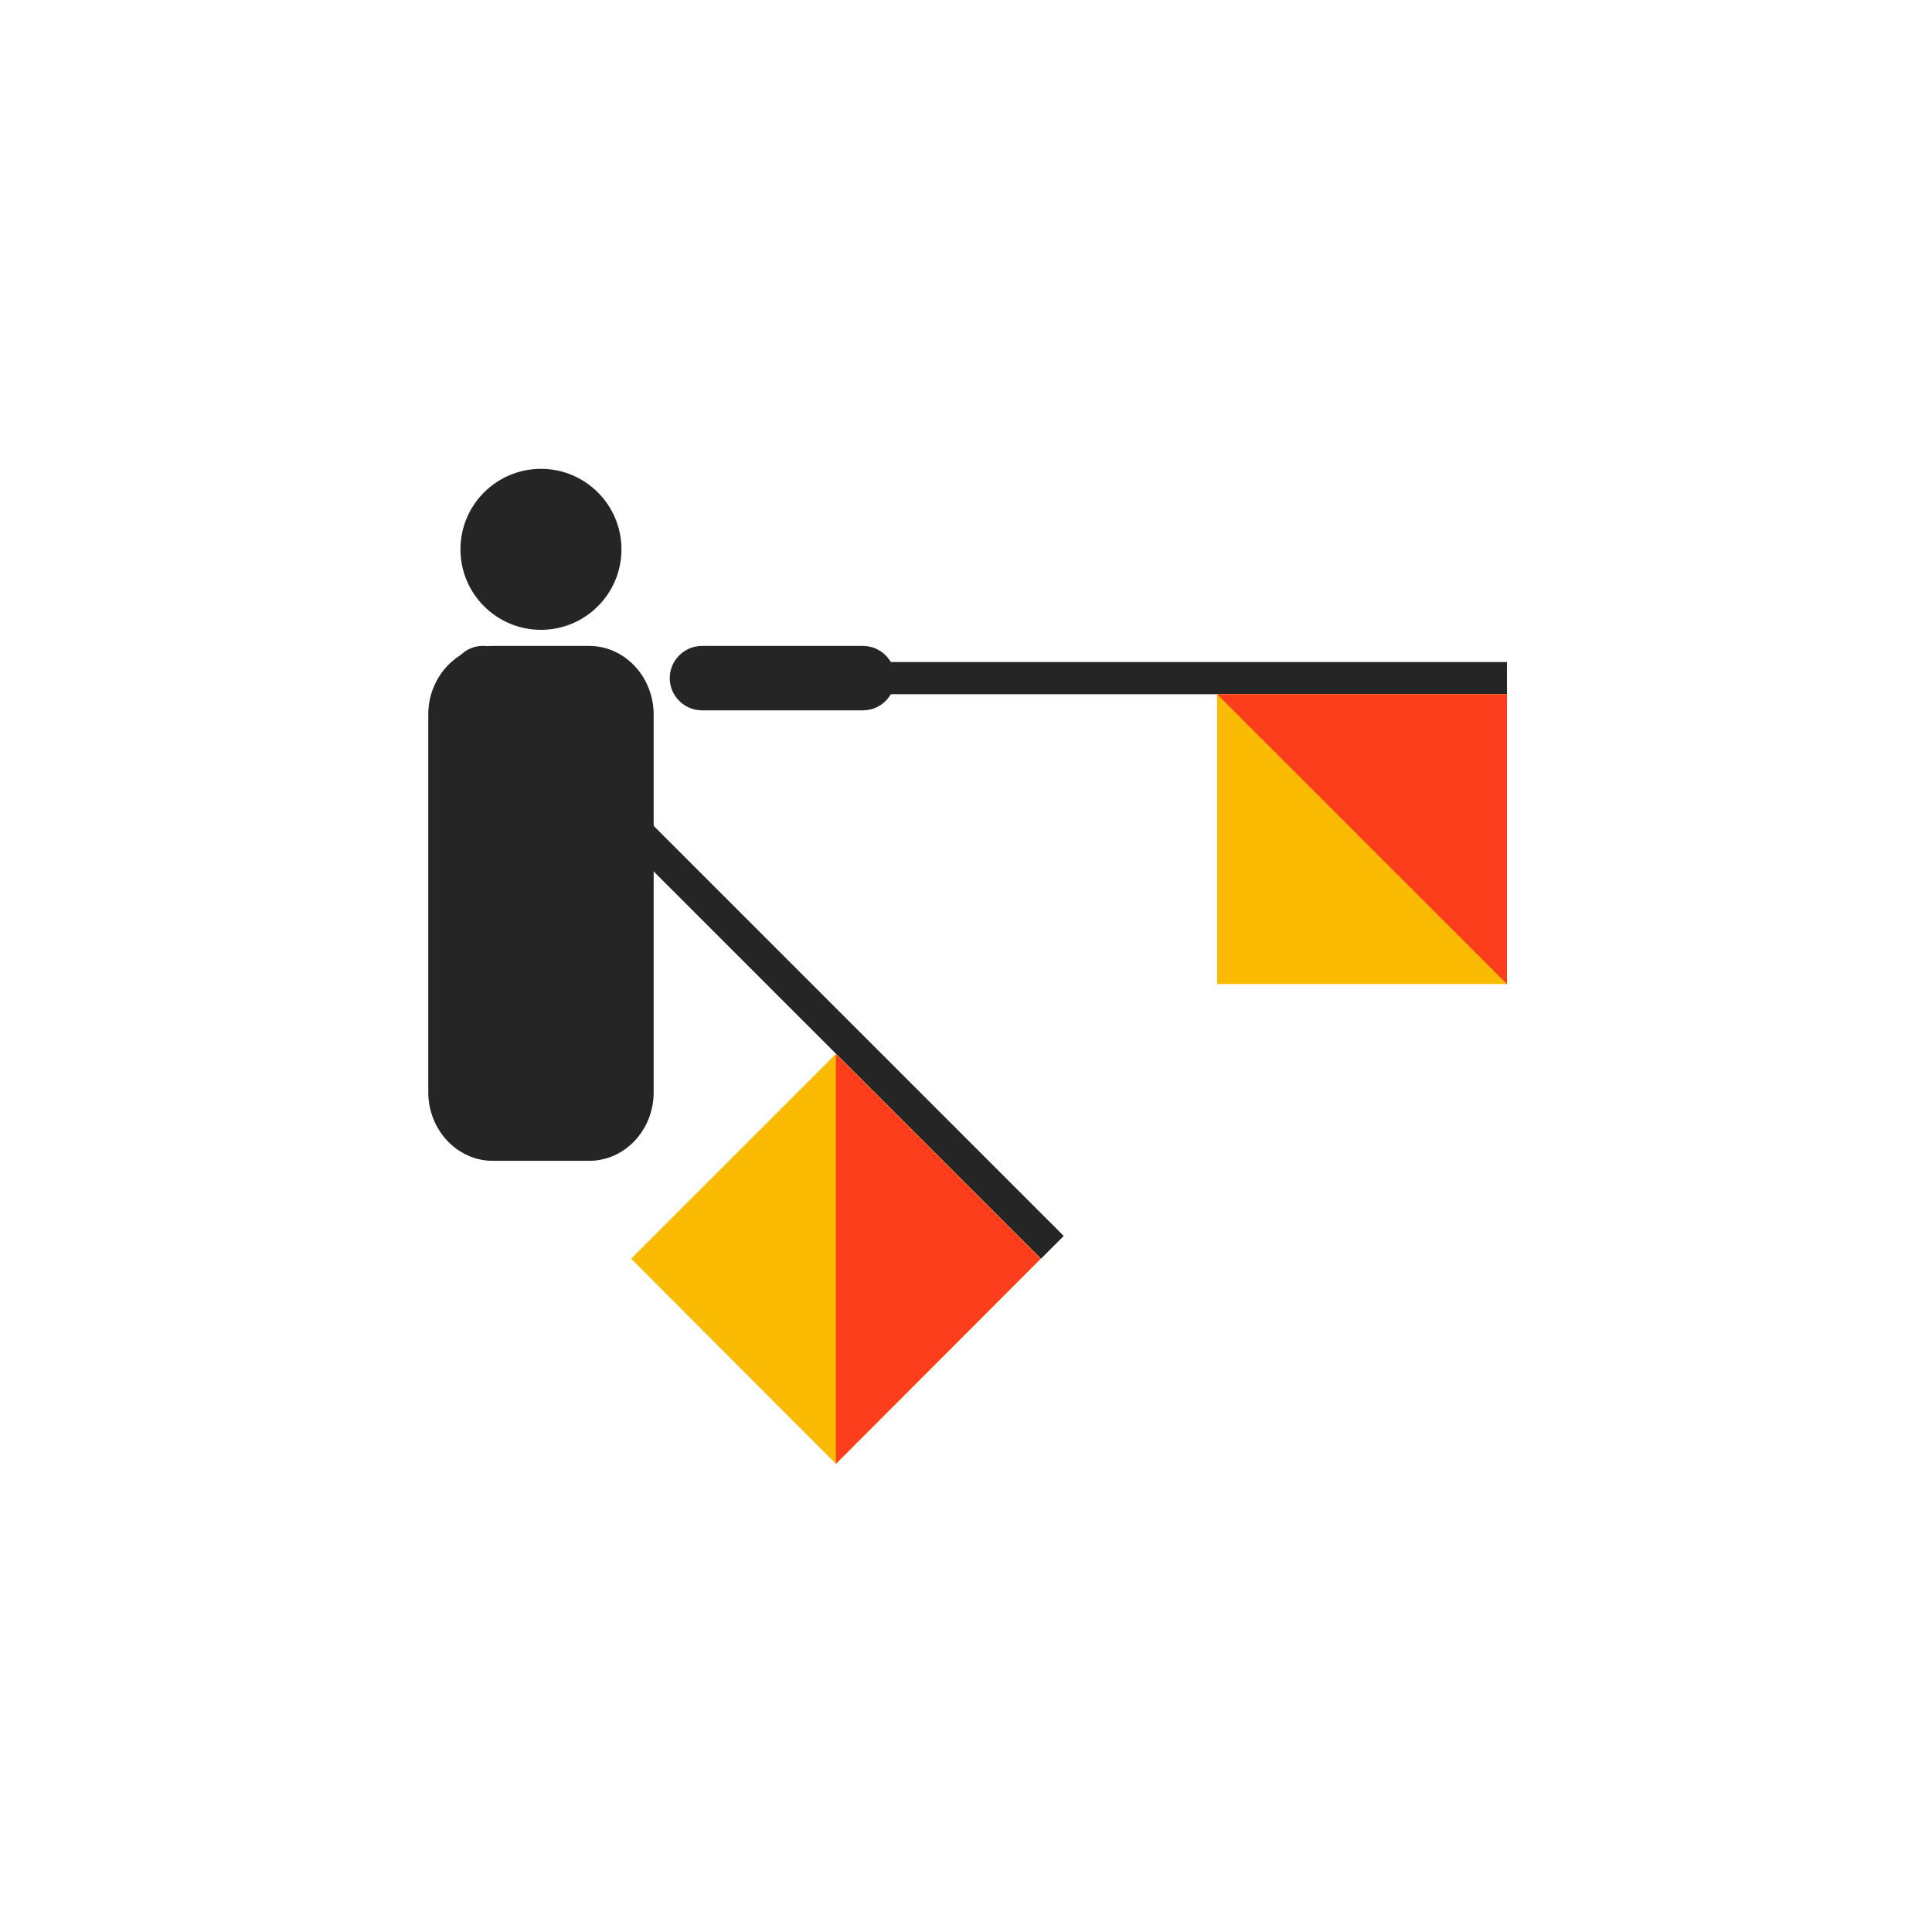 <svg width="600" height="600" viewBox="0 0 600 600" fill="none" xmlns="http://www.w3.org/2000/svg">
<rect width="600" height="600" fill="white"/>
<path fill-rule="evenodd" clip-rule="evenodd" d="M193 170.6C193 184.4 181.8 195.6 168 195.6C154.2 195.6 143 184.4 143 170.6C143 156.8 154.2 145.6 168 145.6C181.8 145.6 193 156.8 193 170.6Z" fill="#252525"/>
<path fill-rule="evenodd" clip-rule="evenodd" d="M153 200.6H183C194 200.6 203 210.2 203 221.9V339.2C203 351 194 360.5 183 360.5H153C142 360.5 133 350.9 133 339.2V221.9C133 210.2 142 200.6 153 200.6Z" fill="#252525"/>
<path fill-rule="evenodd" clip-rule="evenodd" d="M218 200.6H268C273.5 200.6 278 205.1 278 210.6C278 216.1 273.5 220.6 268 220.6H218C212.5 220.6 208 216.1 208 210.6C208 205.1 212.5 200.6 218 200.6Z" fill="#252525"/>
<path d="M468 205.6H268V215.6H468V205.6Z" fill="#252525"/>
<path fill-rule="evenodd" clip-rule="evenodd" d="M378 305.6V215.6H468V305.6H378Z" fill="#FCBB03"/>
<path fill-rule="evenodd" clip-rule="evenodd" d="M378 215.6H468V305.6L378 215.6Z" fill="#FD3E1D"/>
<path fill-rule="evenodd" clip-rule="evenodd" d="M157.099 203.5L192.499 238.9C196.399 242.8 196.399 249.1 192.499 253C188.599 256.9 182.299 256.9 178.399 253L142.999 217.6C139.099 213.7 139.099 207.4 142.999 203.5C146.799 199.6 153.199 199.6 157.099 203.5Z" fill="#252525"/>
<path d="M188.934 242.422L181.863 249.493L323.283 390.913L330.354 383.842L188.934 242.422Z" fill="#252525"/>
<path fill-rule="evenodd" clip-rule="evenodd" d="M196 390.9L259.6 327.3L323.2 390.9L259.6 454.6L196 390.9Z" fill="#FCBB03"/>
<path fill-rule="evenodd" clip-rule="evenodd" d="M259.6 327.3L323.2 390.9L259.6 454.6V327.3Z" fill="#FD3E1D"/>
</svg>
